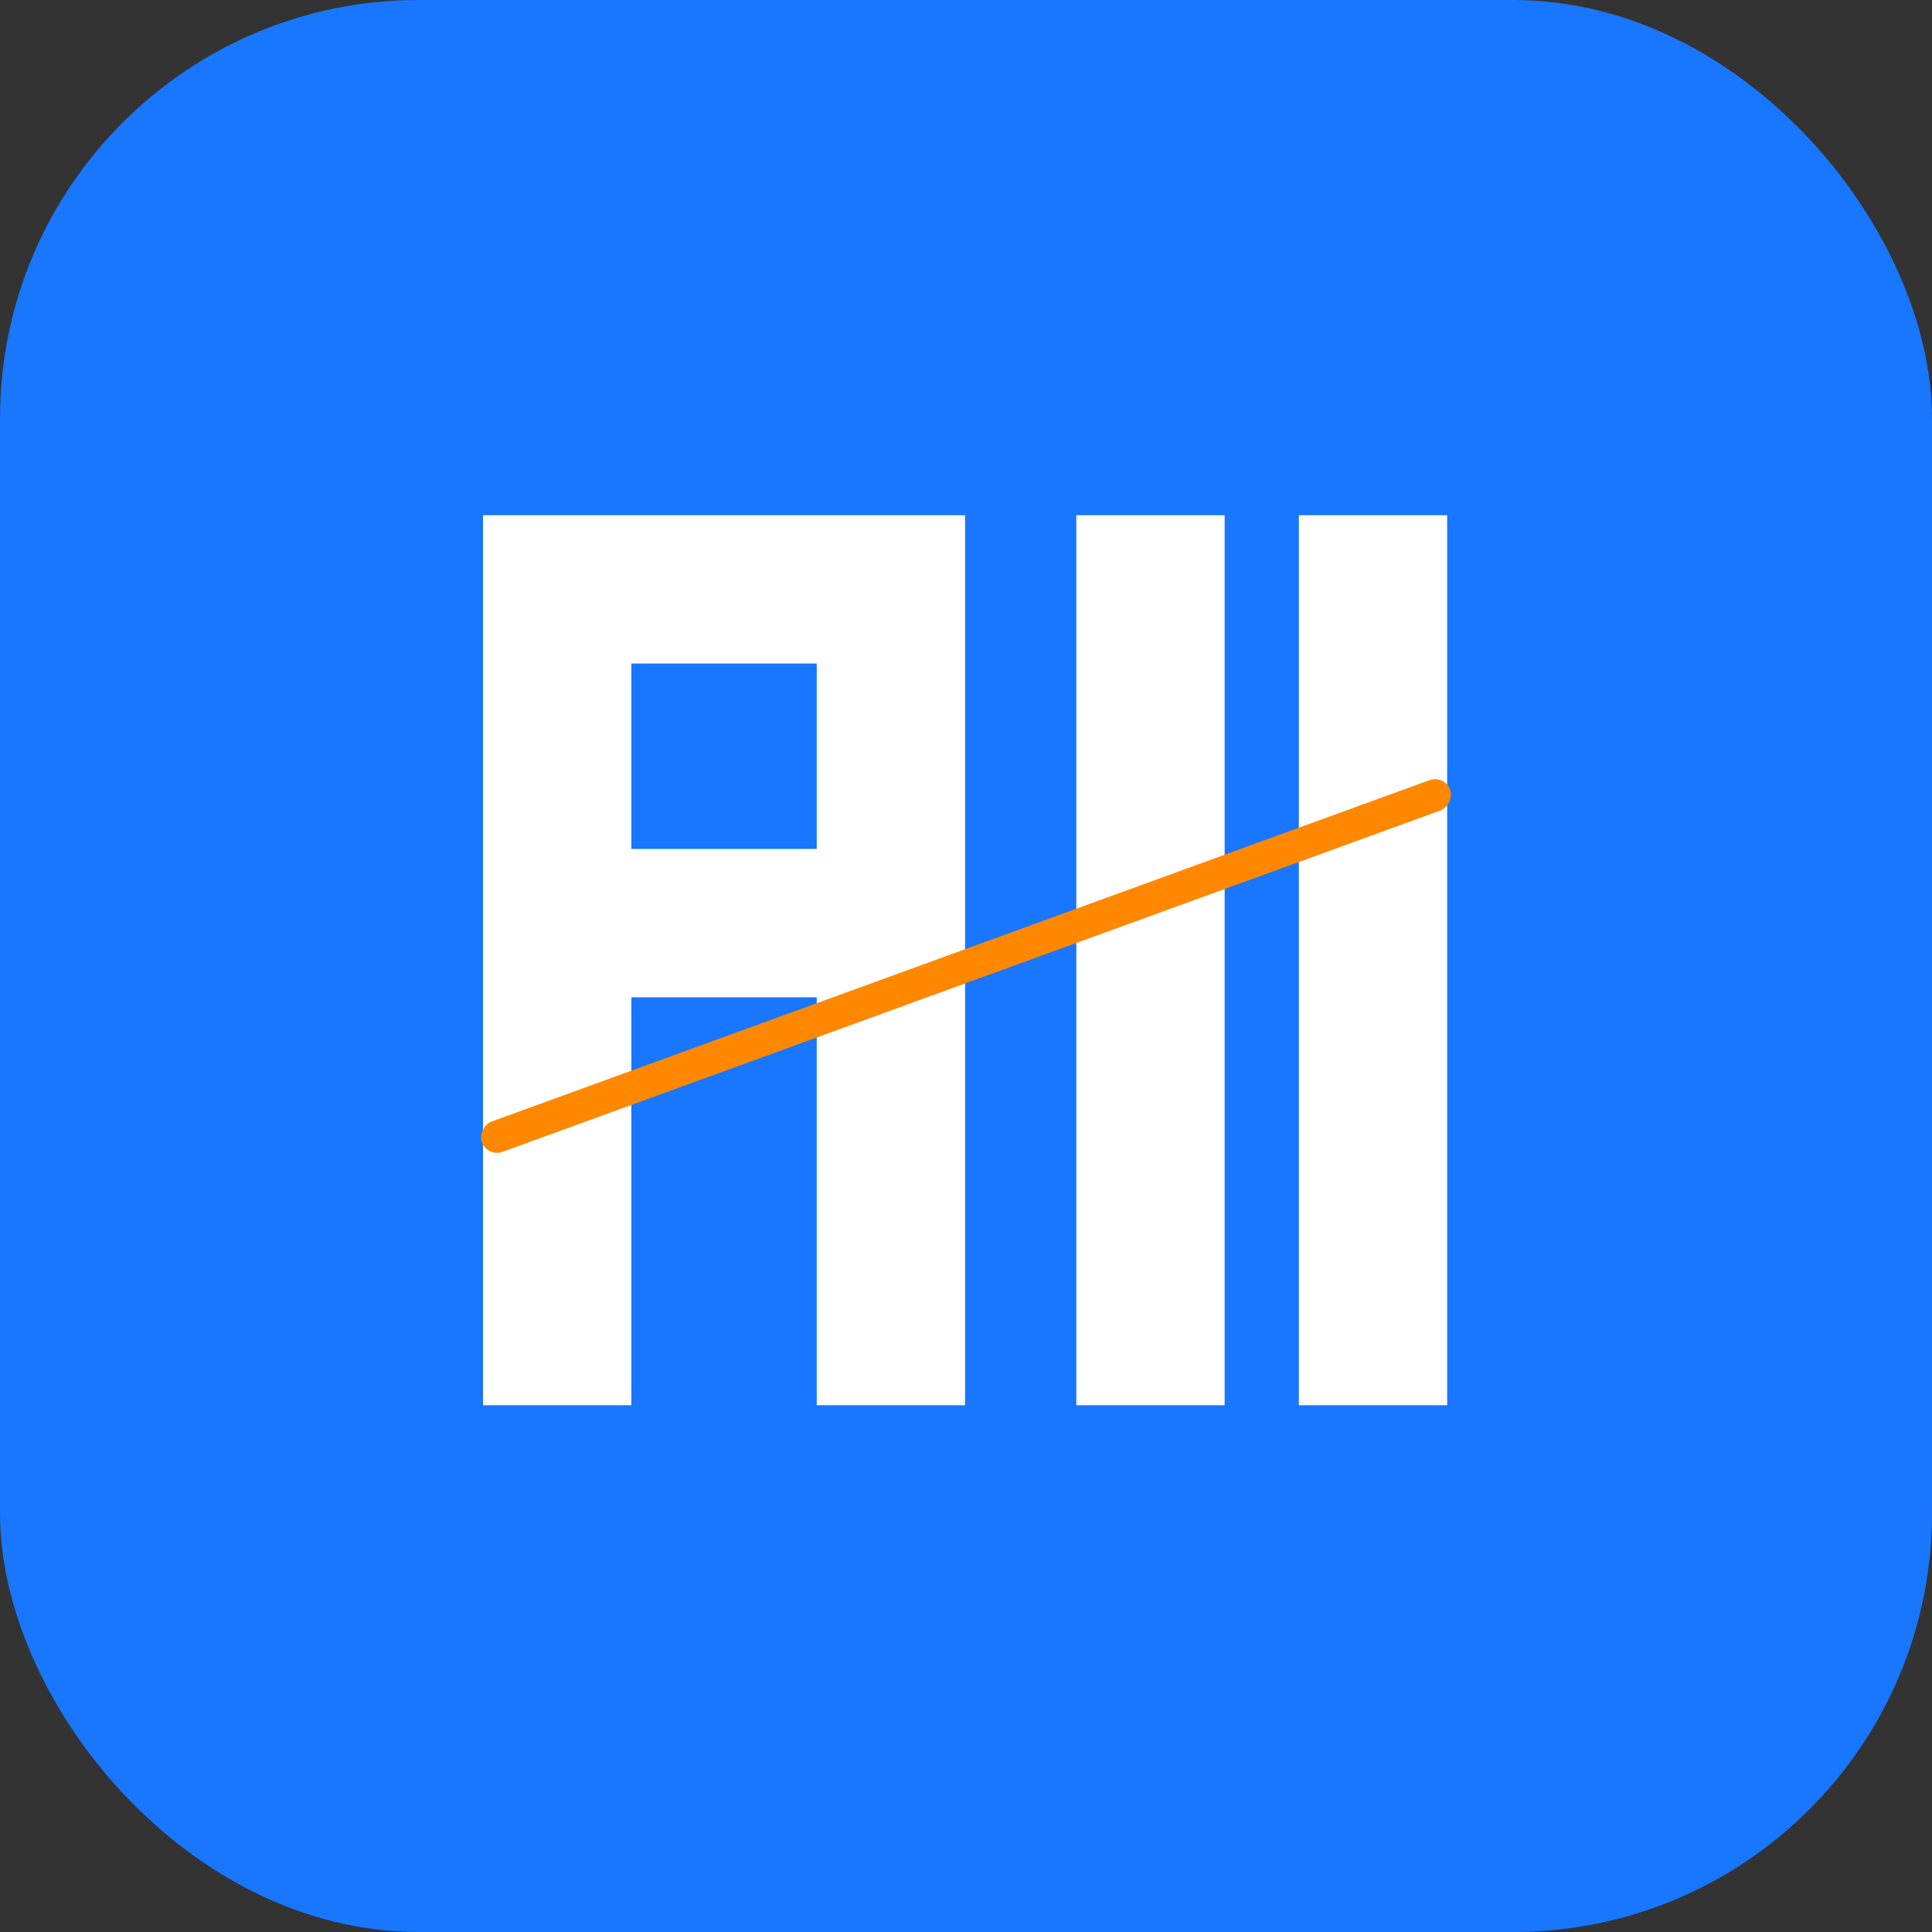 <?xml version="1.0" encoding="UTF-8"?>
<svg width="120px" height="120px" viewBox="0 0 120 120" version="1.1" xmlns="http://www.w3.org/2000/svg" xmlns:xlink="http://www.w3.org/1999/xlink">
    <rect x="0" y="0" width="120" height="120" fill="#333333" stroke="none"/>
    <!-- Generator: Sketch 60.1 (88133) - https://sketch.com -->
    <title>矩形</title>
    <desc>Created with Sketch.</desc>
    <g id="页面-1" stroke="none" stroke-width="1" fill="none" fill-rule="evenodd">
        <rect id="矩形" fill="#1876FF" x="0" y="0" width="120" height="120" rx="26"></rect>
        <g id="ALL" transform="translate(30, 32)" fill="#FFFFFF" fill-rule="nonzero">
            <path d="M20.729,55.281 L20.729,29.944 L9.213,29.944 L9.213,55.281 L0,55.281 L0,0 L29.942,0 L29.942,55.281 L20.729,55.281 Z M36.852,0 L46.065,0 L46.065,55.281 L36.852,55.281 L36.852,0 Z M50.673,0 L59.885,0 L59.885,55.281 L50.673,55.281 L50.673,0 Z M9.213,9.213 L9.213,20.729 L20.729,20.729 L20.729,9.213 L9.213,9.213 Z" id="形状"></path>
        </g>
        <rect id="矩形" fill="#FF8800" transform="translate(60, 60) rotate(70) translate(-60, -60) " x="59" y="28" width="2" height="64" rx="1"></rect>
    </g>
</svg>